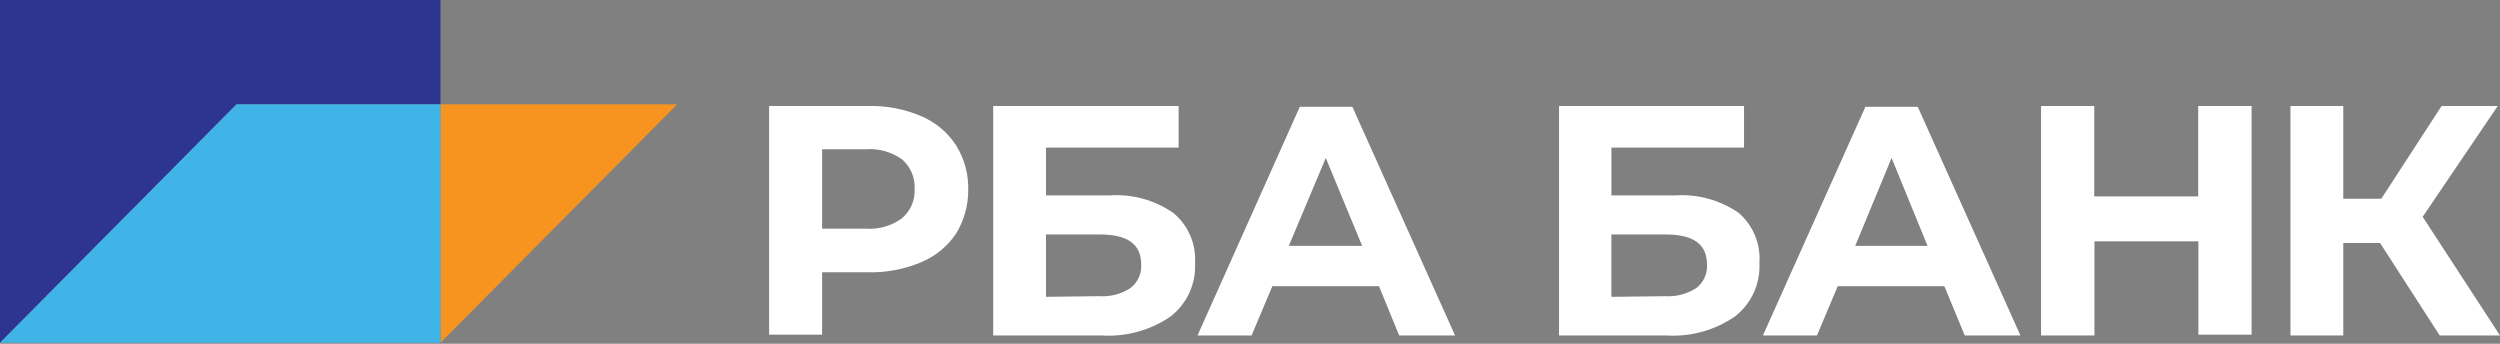 <svg xmlns="http://www.w3.org/2000/svg" viewBox="0 0 160 22">
	<rect x="0" y="0" width="160" height="22" fill="#808080" stroke="none"/>
	<path fill="#F7931F" d="M28.19 6.678V21.937L43.343 6.678H28.19Z"/>
	<path fill="#2E3590" d="M28.19 6.678V0H0v21.937L15.139 6.678h13.051Z"/>
	<path fill="#41B4E7" d="M15.139 6.678 0 21.937h28.19V6.678H15.139Z"/>
	<path fill="#fff" d="M58.961 7.435c.915.389 1.694 1.042 2.235 1.876.525.851.793 1.835.772 2.834.006.985-.261 1.952-.772 2.794-.544.817-1.317 1.456-2.222 1.836-1.073.453-2.228.675-3.392.652H52.615v3.991h-3.392V6.784h6.359c1.16-.028 2.312.195 3.379.652Zm-1.25 6.545c.274-.227.491-.515.634-.84.143-.326.208-.68.191-1.035.02-.357-.041-.714-.18-1.043-.138-.33-.35-.623-.619-.859-.676-.482-1.5-.712-2.328-.652H52.615v5.082h2.767c.829.066 1.654-.165 2.328-.652Zm5.854-7.196h11.867v2.661h-8.488v3.06h4.071c1.444-.099 2.879.295 4.071 1.117.469.387.84.878 1.083 1.436.243.557.35 1.164.314 1.77.035.653-.088 1.305-.359 1.901-.271.595-.682 1.116-1.198 1.518-1.285.887-2.831 1.318-4.39 1.224h-6.971V6.784Zm6.785 12.173c.704.045 1.403-.137 1.996-.519.229-.175.412-.404.532-.666.121-.262.175-.55.159-.838 0-1.33-.891-1.929-2.661-1.929h-3.432v3.991l3.406-.04Zm11.082-.639h6.825l1.29 3.153h3.579L86.552 6.837h-3.366L76.641 21.471h3.459l1.33-3.153Zm3.419-8.208 2.328 5.627h-4.696l2.368-5.627Zm14.927-3.326h11.84v2.661h-8.488v3.06h4.071c1.444-.099 2.879.295 4.071 1.117.457.393.815.888 1.046 1.445.231.557.328 1.16.284 1.761.035.653-.088 1.305-.359 1.901-.271.595-.682 1.116-1.197 1.518-1.286.887-2.831 1.318-4.39 1.224h-6.878V6.784ZM106.56 18.957c.704.045 1.403-.137 1.996-.519.231-.174.415-.402.536-.664.12-.262.174-.551.156-.839 0-1.33-.892-1.929-2.661-1.929h-3.459v3.991l3.432-.04Zm11.055-.639h6.825l1.304 3.153h3.565l-6.572-14.634h-3.352l-6.559 14.634h3.459l1.33-3.153Zm3.446-8.208 2.302 5.627h-4.63l2.328-5.627Zm23.042-3.326V21.418h-3.406V15.445h-6.652v6.026h-3.419V6.784h3.406v5.787h6.652V6.784h3.419Zm5.866 8.767h2.355l3.818 5.92H160l-4.949-7.596 4.803-7.091h-3.592l-3.858 5.933h-2.435V6.784h-3.379V21.471h3.379v-5.92Z"/>
</svg>